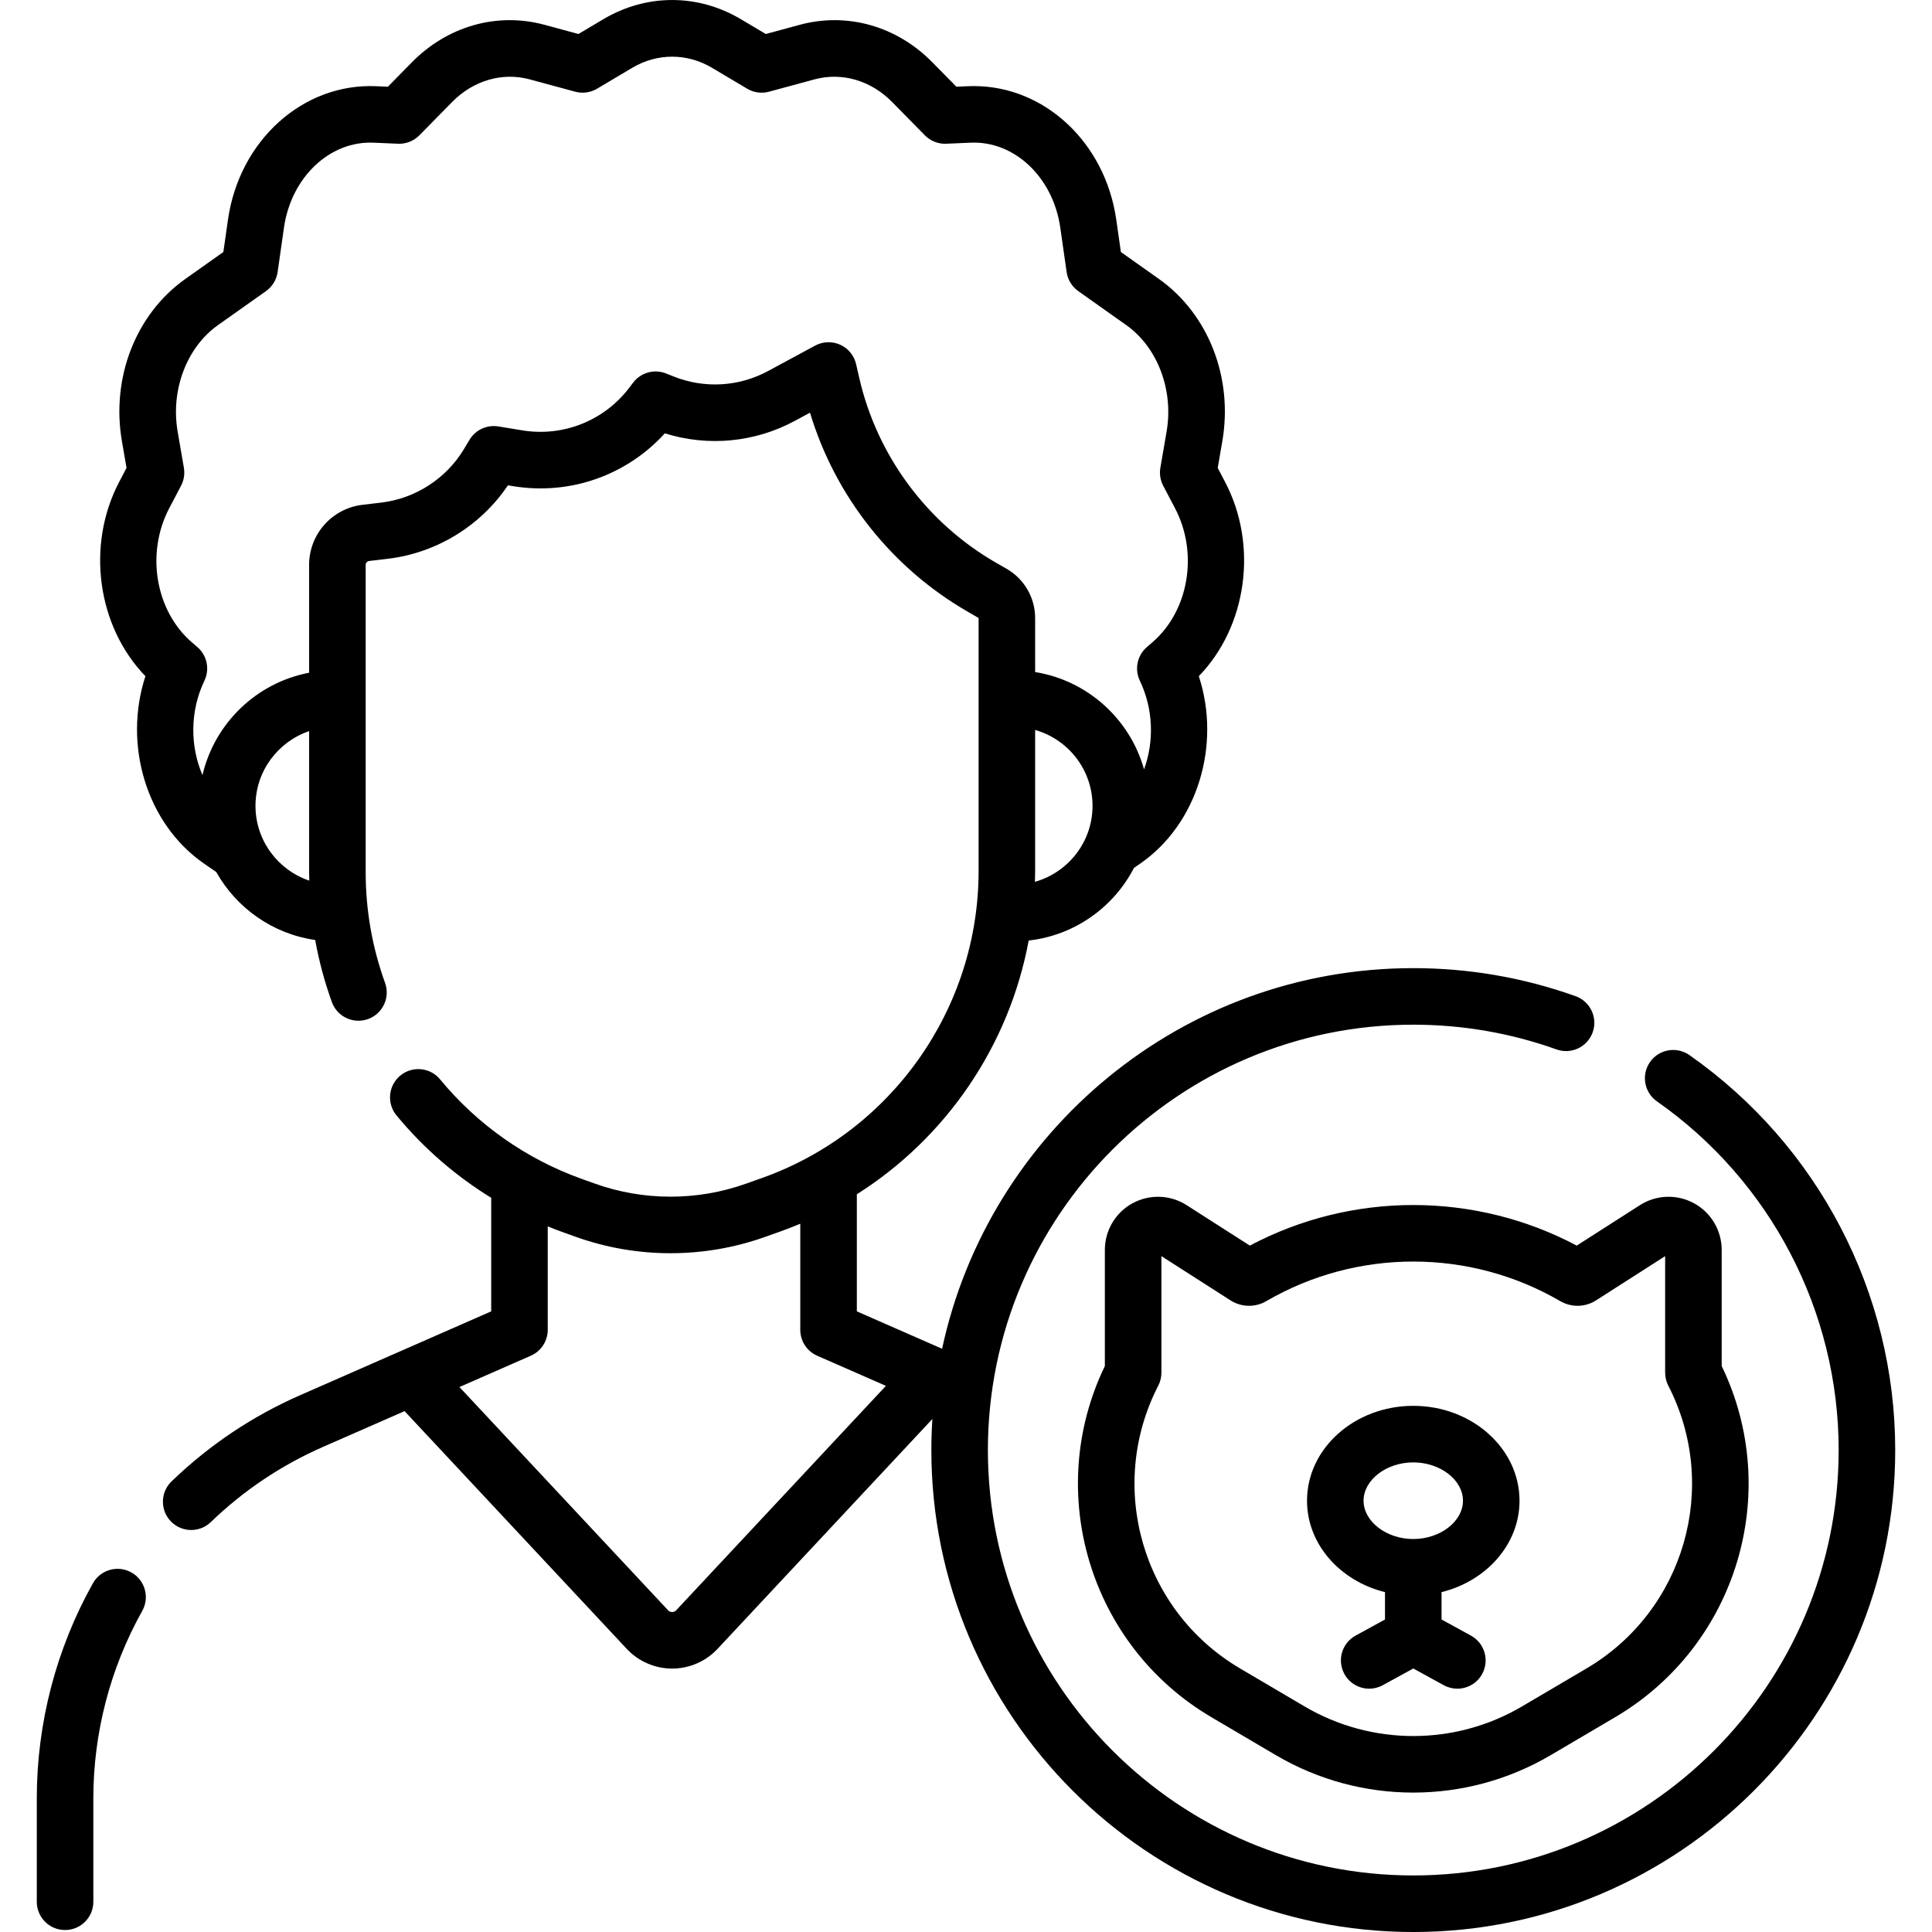 <svg id="Capa_1" enable-background="new 0 0 512.466 512.466" height="512" viewBox="0 0 512.466 512.466" width="512" xmlns="http://www.w3.org/2000/svg"><g><path d="m34.848 417.093c-3.613-2.023-8.185-.734-10.208 2.88-9.735 17.388-14.881 37.109-14.881 57.033v27.439c0 4.143 3.357 7.5 7.5 7.5s7.5-3.357 7.5-7.5v-27.439c0-17.364 4.484-34.552 12.969-49.705 2.024-3.614.735-8.185-2.88-10.208z"/><path d="m448.116 279.859c-3.393-2.376-8.069-1.551-10.445 1.842s-1.552 8.069 1.842 10.445c30.178 21.132 48.194 55.707 48.194 92.487 0 62.217-50.616 112.833-112.833 112.833s-112.834-50.616-112.834-112.833 50.617-112.834 112.834-112.834c13.033 0 25.817 2.208 37.998 6.564 3.899 1.392 8.192-.637 9.588-4.537 1.395-3.9-.637-8.192-4.537-9.588-13.807-4.937-28.29-7.439-43.049-7.439-61.272 0-112.604 43.333-124.983 100.961l-22.614-9.921v-31.054c23.807-15.057 40.426-39.511 45.584-67.311 12.179-1.36 22.533-8.829 27.931-19.264l1.597-1.101c15.292-10.545 21.569-31.53 15.6-49.752 12.737-13.138 15.82-34.649 6.963-51.524l-1.95-3.714 1.224-7.105c2.899-16.848-3.702-33.735-16.82-43.024l-10.088-7.144-1.225-8.573c-2.924-20.473-19.017-35.442-37.773-35.442-.507 0-1.019.012-1.528.033l-3.112.135-6.343-6.453c-9.48-9.645-22.644-13.37-35.22-9.964l-8.987 2.435-6.603-3.922c-11.424-6.792-25.066-6.789-36.488-.001l-6.603 3.923-8.986-2.435c-12.573-3.407-25.739.317-35.221 9.964l-6.343 6.453-3.111-.135c-19.415-.849-36.302 14.381-39.304 35.408l-1.225 8.573-10.088 7.144c-13.118 9.289-19.72 26.177-16.82 43.024l1.224 7.105-1.95 3.715c-8.856 16.872-5.773 38.385 6.963 51.523-5.97 18.222.308 39.207 15.601 49.752l3.185 2.196c5.368 9.553 14.969 16.417 26.246 18.03 1.007 5.587 2.476 11.089 4.421 16.466 1.407 3.895 5.706 5.912 9.604 4.502 3.895-1.408 5.911-5.708 4.502-9.604-3.41-9.432-5.14-19.312-5.14-29.365v-81.491c0-.533.399-.982.928-1.045l4.967-.587c12.888-1.524 24.632-8.749 31.84-19.48l1.387.227c15.047 2.465 30.114-2.87 40.233-14.015 11.46 3.591 23.867 2.426 34.533-3.337l3.971-2.146c6.693 22.227 21.743 41.273 41.994 52.881l2.726 1.588v67.117c0 36.508-23.117 69.237-57.525 81.443l-4.253 1.51c-12.942 4.591-27.187 4.561-40.109-.082l-3.5-1.258c-14.62-5.255-27.569-14.366-37.446-26.349-2.634-3.196-7.361-3.65-10.558-1.017-3.196 2.635-3.651 7.361-1.017 10.558 7.135 8.657 15.641 16.031 25.125 21.864v30.125l-50.665 22.228c-12.665 5.557-24.144 13.25-34.118 22.866-2.981 2.875-3.068 7.623-.193 10.605 1.473 1.526 3.435 2.294 5.4 2.294 1.873 0 3.75-.698 5.205-2.101 8.693-8.383 18.696-15.087 29.731-19.929l21.657-9.501 58.934 63.062c3.105 3.323 7.495 5.229 12.043 5.229s8.938-1.905 12.043-5.229l56.988-60.979c-.175 2.729-.273 5.477-.273 8.249 0 70.487 57.346 127.833 127.834 127.833 70.487 0 127.833-57.346 127.833-127.833-.002-41.67-20.41-80.838-54.593-104.774zm-173.601-45.956c.027-.951.056-1.902.056-2.858v-37.425c8.774 2.499 15.225 10.569 15.225 20.134 0 9.586-6.479 17.668-15.281 20.149zm-206.747-20.149c0-9.198 5.966-17.012 14.225-19.822v37.401c0 .755.032 1.507.049 2.26-8.285-2.795-14.274-10.623-14.274-19.839zm160.128-113.61-.809-3.539c-.521-2.285-2.081-4.194-4.216-5.162-2.134-.969-4.599-.883-6.661.232l-12.461 6.732c-7.761 4.194-16.906 4.722-25.101 1.443l-1.957-.782c-3.136-1.256-6.725-.257-8.764 2.438l-.97 1.282c-6.652 8.791-17.541 13.145-28.423 11.365l-6.35-1.039c-3.031-.498-6.062.906-7.643 3.543l-1.482 2.471c-4.687 7.813-12.887 13.115-21.935 14.186l-4.966.587c-8.077.955-14.168 7.808-14.168 15.941v28.603c-13.959 2.653-25.078 13.4-28.281 27.159-3.302-7.657-3.36-16.968.509-25.044 1.462-3.052.699-6.704-1.861-8.916l-1.475-1.274c-9.673-8.355-12.248-23.646-5.991-35.564l3.132-5.966c.767-1.461 1.03-3.133.751-4.759l-1.654-9.612c-1.896-11.013 2.406-22.361 10.705-28.237l12.723-9.009c1.682-1.191 2.8-3.021 3.091-5.061l1.681-11.769c1.907-13.357 12.126-23.07 23.806-22.544l6.445.278c2.12.099 4.183-.722 5.672-2.235l8.682-8.832c5.631-5.728 13.333-7.973 20.601-6.001l12.051 3.265c1.954.528 4.047.244 5.792-.791l9.331-5.545c6.626-3.938 14.536-3.938 21.164.001l9.331 5.544c1.745 1.036 3.839 1.322 5.792.791l12.052-3.265c7.269-1.972 14.969.272 20.6 6.001l8.682 8.832c1.489 1.514 3.566 2.334 5.672 2.235l6.446-.278c11.671-.528 21.897 9.188 23.805 22.544l1.681 11.769c.291 2.04 1.409 3.869 3.091 5.061l12.723 9.009c8.299 5.876 12.601 17.225 10.705 28.237l-1.654 9.612c-.279 1.626-.016 3.298.751 4.759l3.132 5.965c6.257 11.92 3.682 27.21-5.99 35.565l-1.476 1.274c-2.561 2.212-3.323 5.864-1.861 8.916 3.615 7.546 3.802 16.171 1.118 23.517-3.736-13.345-14.99-23.576-28.891-25.811v-14.338c0-5.378-2.898-10.38-7.565-13.055l-2.702-1.548c-18.422-10.556-31.691-28.482-36.41-49.181zm-48.53 326.977c-.363.39-.79.471-1.084.471s-.72-.081-1.084-.471l-55.333-59.208 18.935-8.307c2.727-1.196 4.487-3.892 4.487-6.868v-27.437c1.264.513 2.536 1.009 3.823 1.472l3.499 1.258c8.137 2.925 16.689 4.387 25.245 4.387 8.451 0 16.904-1.428 24.954-4.283l4.253-1.51c1.767-.627 3.5-1.316 5.215-2.034v28.147c0 2.977 1.761 5.672 4.486 6.868l18.226 7.996z"/><path d="m449.353 319.176c-4.521-2.474-10.024-2.283-14.363.493l-16.763 10.729c-27.056-14.352-59.653-14.352-86.707 0l-16.764-10.729c-4.338-2.776-9.842-2.967-14.363-.493s-7.328 7.212-7.328 12.364v30.805c-16.197 33.534-4.017 74.137 28.249 93.138l17.099 10.07c11.244 6.622 23.853 9.934 36.461 9.934 12.607 0 25.216-3.312 36.46-9.934l17.1-10.07c32.267-19.002 44.446-59.604 28.248-93.138v-30.805c-.001-5.152-2.808-9.89-7.329-12.364zm-28.531 123.381-17.1 10.07c-17.793 10.48-39.901 10.48-57.698 0l-17.099-10.07c-25.954-15.284-35.482-48.233-21.692-75.013.547-1.062.832-2.239.832-3.434v-30.915l18.318 11.724c2.895 1.855 6.538 1.934 9.512.205 24.043-13.994 53.914-13.992 77.957 0 2.969 1.728 6.613 1.65 9.506-.201l18.323-11.728.001 30.915c0 1.194.285 2.372.832 3.434 13.79 26.779 4.262 59.729-21.692 75.013z"/><path d="m374.874 372.901c-15.54 0-28.184 11.288-28.184 25.163 0 11.556 8.774 21.312 20.684 24.251v2.346 4.916l-7.799 4.273c-3.632 1.99-4.963 6.549-2.973 10.182 1.364 2.488 3.933 3.896 6.584 3.896 1.218 0 2.454-.297 3.598-.924l8.09-4.433 8.089 4.433c1.144.627 2.38.924 3.598.924 2.651 0 5.22-1.408 6.584-3.896 1.99-3.633.66-8.191-2.973-10.182l-7.798-4.273v-4.916-2.346c11.91-2.94 20.683-12.695 20.683-24.251-.001-13.875-12.643-25.163-28.183-25.163zm0 35.326c-7.146 0-13.184-4.654-13.184-10.163s6.037-10.163 13.184-10.163c7.146 0 13.183 4.654 13.183 10.163s-6.038 10.163-13.183 10.163z"/></g></svg>
